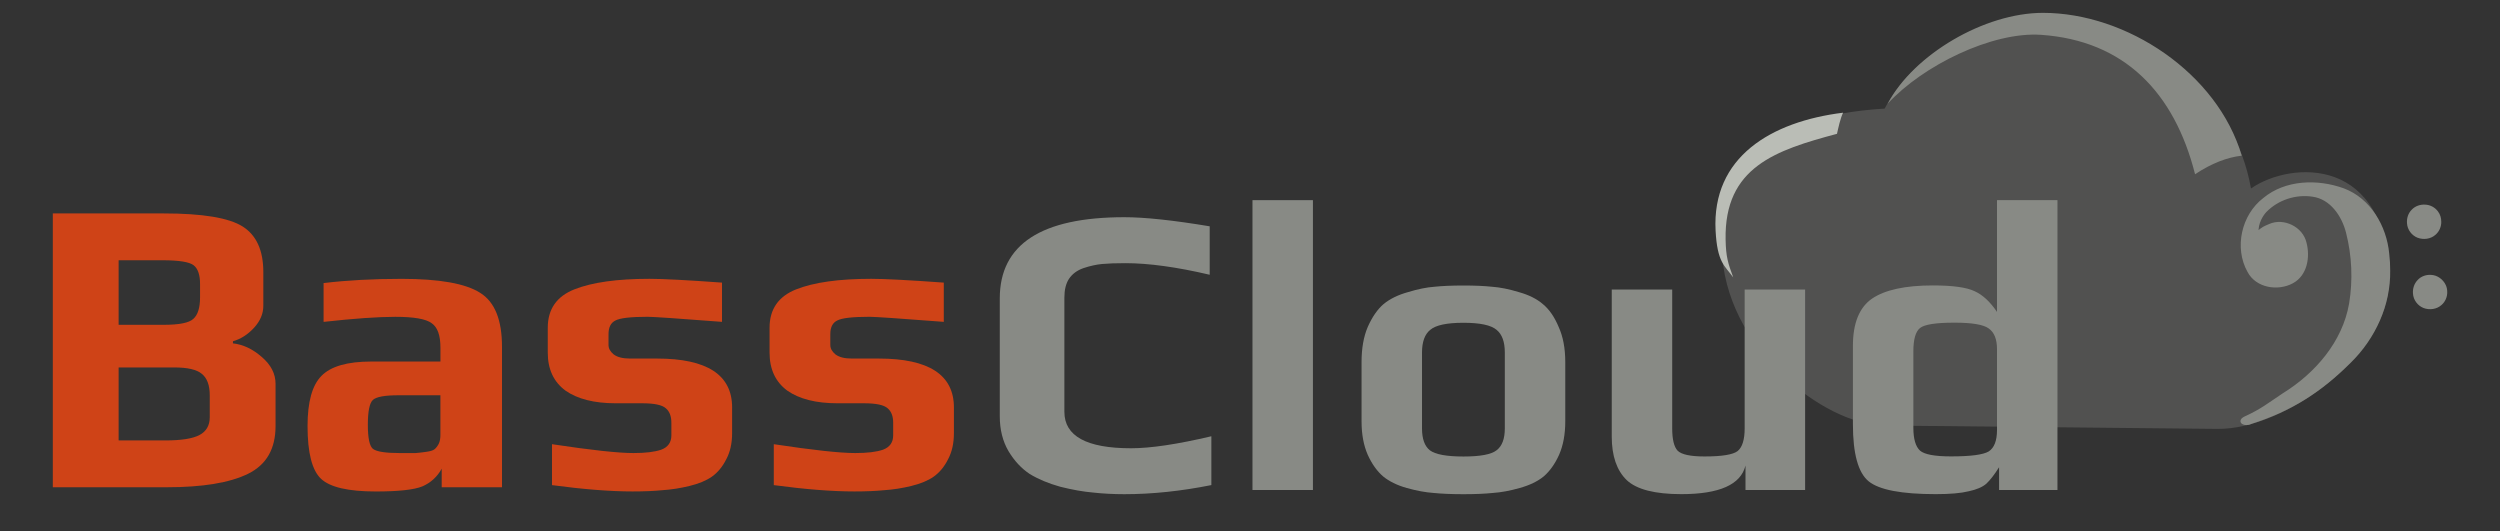 <?xml version="1.0" encoding="UTF-8" standalone="no"?>
<!-- Generator: Adobe Illustrator 18.1.0, SVG Export Plug-In . SVG Version: 6.00 Build 0)  -->

<svg
   xmlns:dc="http://purl.org/dc/elements/1.1/"
   xmlns:cc="http://creativecommons.org/ns#"
   xmlns:rdf="http://www.w3.org/1999/02/22-rdf-syntax-ns#"
   xmlns:svg="http://www.w3.org/2000/svg"
   xmlns="http://www.w3.org/2000/svg"
   xmlns:sodipodi="http://sodipodi.sourceforge.net/DTD/sodipodi-0.dtd"
   xmlns:inkscape="http://www.inkscape.org/namespaces/inkscape"
   enable-background="new 0 0 500 500"
   xml:space="preserve"
   viewBox="0 0 320 68"
   height="100%"
   width="100%"
   version="1.1"
   y="0px"
   x="0px"
   id="svg2"
   inkscape:version="0.48.4 r9939"
   sodipodi:docname="logo_mix.svg"><rect x="0" y="0" width="320" height="68" fill="#333333" stroke="none"/><defs
     id="defs30" /><sodipodi:namedview
     pagecolor="#ffffff"
     bordercolor="#666666"
     borderopacity="1"
     objecttolerance="10"
     gridtolerance="10"
     guidetolerance="10"
     inkscape:pageopacity="0"
     inkscape:pageshadow="2"
     inkscape:window-width="1368"
     inkscape:window-height="718"
     id="namedview28"
     showgrid="false"
     inkscape:zoom="2.9154558"
     inkscape:cx="147.47324"
     inkscape:cy="24.611374"
     inkscape:window-x="470"
     inkscape:window-y="254"
     inkscape:window-maximized="0"
     inkscape:current-layer="svg2" /><g
     style="font-size:54px;font-style:normal;font-variant:normal;font-weight:bold;font-stretch:normal;line-height:125%;letter-spacing:0px;word-spacing:0px;fill:#cf4317;font-family:Exo 2"
     font-weight="bold"
     transform="translate(5.2,26.459)"
     font-size="54px"
     font-stretch="normal"
     line-height="125%"
     font-variant="normal"
     font-style="normal"
     id="g6"><path
       d="m 30.07,22.68 0,5.4 c -3.3e-5,2.916 -1.17,4.95 -3.51,6.102 -2.34,1.152 -5.814,1.728 -10.42,1.728 H 1.56 V 0.86 h 14.2 c 4.968,3.504e-5 8.334,0.558 10.1,1.674 1.764,1.116 2.646,3.06 2.646,5.832 v 4.32 c -3.1e-5,1.008 -0.396,1.944 -1.188,2.808 -0.792,0.864 -1.692,1.44 -2.7,1.728 v 0.27 c 1.296,0.144 2.52,0.72 3.672,1.728 1.188,1.008 1.782,2.16 1.782,3.456 m -9.666,-11.07 0,-1.728 C 20.406,8.726 20.136,7.934 19.596,7.502 19.056,7.07 17.724,6.854 15.6,6.854 H 9.984 v 8.262 h 5.778 c 1.98,2.1e-5 3.24,-0.252 3.78,-0.756 0.576,-0.504 0.864,-1.422 0.864,-2.754 m 1.242,15.34 0,-2.808 c -2.4e-5,-1.296 -0.342,-2.214 -1.026,-2.754 -0.648,-0.54 -1.818,-0.81 -3.51,-0.81 H 9.984 v 9.342 h 5.994 c 2.052,6e-6 3.51,-0.234 4.374,-0.702 0.864,-0.468 1.296,-1.224 1.296,-2.268"
       id="path8"
       inkscape:connector-curvature="0" /><path
       d="m 59.06,35.91 -7.722,0 0,-2.376 c -0.576,1.044 -1.404,1.8 -2.484,2.268 -1.08,0.432 -3.06,0.648 -5.94,0.648 -3.528,0 -5.868,-0.54 -7.02,-1.62 -1.152,-1.08 -1.728,-3.33 -1.728,-6.75 -2e-6,-3.096 0.594,-5.238 1.782,-6.426 1.188,-1.224 3.312,-1.836 6.372,-1.836 h 8.856 v -1.782 c -1.9e-5,-1.584 -0.378,-2.628 -1.134,-3.132 -0.72,-0.54 -2.268,-0.81 -4.644,-0.81 -2.232,2.2e-5 -5.292,0.216 -9.18,0.648 V 9.774 c 2.988,-0.36 6.318,-0.54 9.99,-0.54 4.824,2.67e-5 8.172,0.594 10.04,1.782 1.872,1.152 2.808,3.456 2.808,6.912 v 17.98 m -7.884,-6.696 0,-5.076 -5.4,0 c -1.728,1.2e-5 -2.808,0.198 -3.24,0.594 -0.432,0.396 -0.648,1.458 -0.648,3.186 -9e-6,1.692 0.216,2.718 0.648,3.078 0.468,0.36 1.62,0.54 3.456,0.54 0.9,5e-6 1.566,5e-6 1.998,0 0.432,-0.036 0.9,-0.09 1.404,-0.162 0.504,-0.072 0.846,-0.18 1.026,-0.324 0.216,-0.18 0.396,-0.414 0.54,-0.702 0.144,-0.288 0.216,-0.666 0.216,-1.134"
       id="path10"
       inkscape:connector-curvature="0" /><path
       d="m 88.51,25.7 0,3.294 c -2.6e-5,1.296 -0.252,2.412 -0.756,3.348 -0.468,0.936 -1.08,1.674 -1.836,2.214 -0.72,0.504 -1.674,0.9 -2.862,1.188 -1.188,0.288 -2.34,0.468 -3.456,0.54 -1.08,0.108 -2.358,0.162 -3.834,0.162 -2.844,0 -6.282,-0.27 -10.31,-0.81 v -5.238 c 5.004,0.756 8.478,1.134 10.42,1.134 1.548,5e-6 2.736,-0.144 3.564,-0.432 0.864,-0.324 1.296,-0.936 1.296,-1.836 v -1.62 c -1.8e-5,-0.828 -0.234,-1.44 -0.702,-1.836 C 79.566,25.376 78.558,25.16 77.01,25.16 h -3.402 c -2.736,1.1e-5 -4.878,-0.54 -6.426,-1.62 -1.512,-1.116 -2.268,-2.736 -2.268,-4.86 v -3.186 c -2e-6,-2.376 1.134,-4.014 3.402,-4.914 2.268,-0.9 5.472,-1.35 9.612,-1.35 1.728,2.67e-5 4.824,0.162 9.288,0.486 v 5.022 C 81.6,14.306 78.432,14.09 77.712,14.09 c -2.196,2.2e-5 -3.582,0.162 -4.158,0.486 -0.576,0.288 -0.864,0.864 -0.864,1.728 v 1.404 c -1e-5,0.432 0.216,0.828 0.648,1.188 0.468,0.36 1.17,0.54 2.106,0.54 H 78.9 c 6.408,1.7e-5 9.612,2.088 9.612,6.264"
       id="path12"
       inkscape:connector-curvature="0" /><path
       d="m 116.9,25.7 0,3.294 c -2e-5,1.296 -0.252,2.412 -0.756,3.348 -0.468,0.936 -1.08,1.674 -1.836,2.214 -0.72,0.504 -1.674,0.9 -2.862,1.188 -1.188,0.288 -2.34,0.468 -3.456,0.54 -1.08,0.108 -2.358,0.162 -3.834,0.162 -2.844,0 -6.282,-0.27 -10.31,-0.81 v -5.238 c 5.004,0.756 8.478,1.134 10.42,1.134 1.548,5e-6 2.736,-0.144 3.564,-0.432 0.864,-0.324 1.296,-0.936 1.296,-1.836 v -1.62 c -1e-5,-0.828 -0.234,-1.44 -0.702,-1.836 -0.468,-0.432 -1.476,-0.648 -3.024,-0.648 h -3.402 c -2.736,1.1e-5 -4.878,-0.54 -6.426,-1.62 -1.512,-1.116 -2.268,-2.736 -2.268,-4.86 v -3.186 c -2e-6,-2.376 1.134,-4.014 3.402,-4.914 2.268,-0.9 5.472,-1.35 9.612,-1.35 1.728,2.67e-5 4.824,0.162 9.288,0.486 v 5.022 c -5.616,-0.432 -8.784,-0.648 -9.504,-0.648 -2.196,2.2e-5 -3.582,0.162 -4.158,0.486 -0.576,0.288 -0.864,0.864 -0.864,1.728 v 1.404 c -1e-5,0.432 0.216,0.828 0.648,1.188 0.468,0.36 1.17,0.54 2.106,0.54 h 3.456 c 6.408,1.7e-5 9.612,2.088 9.612,6.264"
       id="path14"
       inkscape:connector-curvature="0" /></g><path
     style="opacity:0.16;fill:#eeeeec;fill-opacity:1"
     sodipodi:nodetypes="cscssssc"
     inkscape:connector-curvature="0"
     id="path2991"
     d="M 288.127,24.129 C 286.077,12.484 275.625,2.888 264.186,2.169 c -9.292,-0.584 -18.921,4.008 -22.948,11.731 -16.153,0.978 -21.03,7.886 -20.84,17.828 0.243,12.714 13.041,22.66 20.781,22.739 l 42.655,0.431 c 8.891,0.09 21.854,-9.781 21.92,-18.663 0.121,-16.444 -12.596,-15.643 -17.628,-12.106 z" /><path
     style="fill:#888a85;fill-opacity:1"
     d="m 261.5,1.645 c -7.512,0 -16.541,5.34 -19.865,11.615 4.496,-4.89 13.378,-9.228 19.615,-8.802 10.671,0.729 17.071,7.388 19.719,17.844 2.092,-1.39 4.094,-2.162 5.969,-2.375 C 283.845,9.363 272.225,1.645 261.5,1.645 z"
     id="path3801"
     inkscape:connector-curvature="0"
     sodipodi:nodetypes="scsccs" /><path
     style="fill:#babdb6;fill-opacity:1"
     d="m 235.915,14.425 c -9.222,1.139 -16.812,5.681 -16.32,15.092 0.214,4.097 1.16,4.474 2.259,5.992 -0.675,-1.823 -0.935,-2.631 -0.977,-4.839 -0.18,-9.297 6.434,-11.45 14.257,-13.541 0.166,-0.75 0.432,-1.992 0.781,-2.705 z"
     id="path2994"
     inkscape:connector-curvature="0"
     sodipodi:nodetypes="cscscc" /><g
     transform="matrix(1.54,0,0,1.539,285.688,23.55)"
     id="g2999"
     style="fill:#888a85;fill-opacity:1;stroke:#888a85;stroke-width:0.26;stroke-miterlimit:4;stroke-opacity:1;stroke-dasharray:none"><g
       transform="translate(-230.955,-533.66)"
       style="fill:#888a85;fill-opacity:1;stroke:#888a85;stroke-width:0.26;stroke-miterlimit:4;stroke-opacity:1;stroke-dasharray:none"
       id="g3001"><path
         sodipodi:nodetypes="cccccccc"
         inkscape:connector-curvature="0"
         d="m 248.224,536.802 c 0.008,0.369 -0.15,0.739 -0.431,0.98 -0.36,0.329 -0.909,0.396 -1.358,0.229 -0.445,-0.172 -0.774,-0.612 -0.799,-1.09 -0.034,-0.374 0.085,-0.766 0.356,-1.032 0.255,-0.272 0.635,-0.405 1.004,-0.382 0.38,0.008 0.747,0.2 0.973,0.504 0.175,0.224 0.257,0.509 0.255,0.792 z"
         style="fill:#888a85;fill-opacity:1;stroke:#888a85;stroke-width:0.26;stroke-miterlimit:4;stroke-opacity:1;stroke-dasharray:none"
         id="path3003" /></g><g
       transform="translate(-230.955,-533.66)"
       style="fill:#888a85;fill-opacity:1;stroke:#888a85;stroke-width:0.26;stroke-miterlimit:4;stroke-opacity:1;stroke-dasharray:none"
       id="g3005"><path
         sodipodi:nodetypes="cccccccc"
         inkscape:connector-curvature="0"
         d="m 248.72,542.645 c 0.008,0.37 -0.149,0.739 -0.431,0.981 -0.36,0.329 -0.909,0.396 -1.358,0.229 -0.445,-0.172 -0.774,-0.612 -0.799,-1.091 -0.035,-0.374 0.092,-0.761 0.356,-1.031 0.25,-0.278 0.634,-0.405 1.001,-0.384 0.484,0.013 0.923,0.343 1.123,0.775 0.074,0.163 0.109,0.342 0.108,0.52 z"
         style="fill:#888a85;fill-opacity:1;stroke:#888a85;stroke-width:0.26;stroke-miterlimit:4;stroke-opacity:1;stroke-dasharray:none"
         id="path3007" /></g><g
       transform="translate(-230.955,-533.66)"
       style="fill:#888a85;fill-opacity:1;stroke:#888a85;stroke-width:0.26;stroke-miterlimit:4;stroke-opacity:1;stroke-dasharray:none"
       id="g3009"><path
         sodipodi:nodetypes="ccccccccscsccccccc"
         inkscape:connector-curvature="0"
         d="m 243.979,540.868 c 0.045,2.825 -1.215,5.57 -3.214,7.537 -2.489,2.488 -4.938,4.037 -8.259,5.095 -0.442,0.239 -1.108,-0.076 -0.412,-0.401 1.338,-0.609 1.919,-1.097 3.152,-1.917 2.722,-1.683 5.02,-4.334 5.577,-7.562 0.325,-1.965 0.234,-4.011 -0.258,-5.94 -0.361,-1.419 -1.345,-2.883 -2.901,-3.093 -1.413,-0.216 -2.915,0.273 -3.923,1.295 -0.265,0.269 -0.781,1.013 -0.696,1.867 0.602,-0.473 0.561,-0.42 1.055,-0.64 1.137,-0.507 2.644,0.214 2.928,1.466 0.302,1.15 0.069,2.614 -1.067,3.227 -1.185,0.645 -2.934,0.378 -3.596,-0.891 -1.095,-1.954 -0.493,-4.627 1.278,-5.983 1.803,-1.496 4.434,-1.555 6.558,-0.787 2.185,0.812 3.487,3.076 3.697,5.318 0.057,0.468 0.082,0.94 0.082,1.411 z"
         style="fill:#888a85;fill-opacity:1;stroke:#888a85;stroke-width:0.26;stroke-miterlimit:4;stroke-opacity:1;stroke-dasharray:none"
         id="path3011" /></g></g><g
     style="font-size:53px;font-style:normal;font-variant:normal;font-weight:bold;font-stretch:normal;line-height:125%;letter-spacing:0px;word-spacing:0px;fill:#888a85;font-family:Play"
     font-weight="bold"
     transform="translate(5.055,20.53)"
     font-size="53px"
     font-stretch="normal"
     line-height="125%"
     font-variant="normal"
     font-style="normal"
     id="g16"><path
       d="m 150,41.56 c -3.887,0.777 -7.597,1.166 -11.13,1.166 -1.413,-10e-7 -2.756,-0.071 -4.028,-0.212 -1.237,-0.106 -2.632,-0.353 -4.187,-0.742 -1.519,-0.424 -2.827,-0.972 -3.922,-1.643 -1.06,-0.707 -1.961,-1.678 -2.703,-2.915 -0.742,-1.272 -1.113,-2.756 -1.113,-4.452 v -15.1 c 0,-6.925 5.318,-10.39 15.95,-10.39 2.615,3.49e-5 6.254,0.389 10.92,1.166 v 6.201 c -4.205,-0.989 -7.809,-1.484 -10.81,-1.484 -1.201,2.9e-5 -2.191,0.035 -2.968,0.106 -0.742,0.071 -1.537,0.247 -2.385,0.53 -0.813,0.283 -1.431,0.742 -1.855,1.378 -0.389,0.601 -0.583,1.396 -0.583,2.385 v 14.63 c -1e-5,3.109 2.844,4.664 8.533,4.664 2.509,5e-6 5.936,-0.512 10.28,-1.537 v 6.254"
       id="path18"
       inkscape:connector-curvature="0"
       style="fill:#888a85" /><path
       d="m 163,42.19 -7.738,0 0,-37.1 7.738,0 0,37.1"
       id="path20"
       inkscape:connector-curvature="0"
       style="fill:#888a85" /><path
       d="m 195.3,25.82 0,7.579 c -3e-5,1.661 -0.265,3.092 -0.795,4.293 -0.53,1.166 -1.184,2.085 -1.961,2.756 -0.777,0.636 -1.802,1.131 -3.074,1.484 -1.237,0.353 -2.385,0.565 -3.445,0.636 -1.025,0.106 -2.279,0.159 -3.763,0.159 -1.484,-10e-7 -2.756,-0.053 -3.816,-0.159 -1.025,-0.071 -2.173,-0.283 -3.445,-0.636 -1.237,-0.353 -2.244,-0.848 -3.021,-1.484 -0.777,-0.671 -1.431,-1.59 -1.961,-2.756 -0.53,-1.201 -0.795,-2.632 -0.795,-4.293 V 25.82 c 0,-1.767 0.265,-3.268 0.795,-4.505 0.565,-1.272 1.237,-2.244 2.014,-2.915 0.813,-0.671 1.855,-1.184 3.127,-1.537 1.272,-0.389 2.403,-0.618 3.392,-0.689 1.025,-0.106 2.261,-0.159 3.71,-0.159 1.449,2.6e-5 2.668,0.053 3.657,0.159 1.025,0.071 2.173,0.3 3.445,0.689 1.272,0.353 2.297,0.866 3.074,1.537 0.813,0.671 1.484,1.643 2.014,2.915 0.565,1.237 0.848,2.738 0.848,4.505 m -7.738,8.48 0,-9.699 c -2e-5,-1.378 -0.353,-2.35 -1.06,-2.915 -0.707,-0.601 -2.12,-0.901 -4.24,-0.901 -2.12,2.1e-5 -3.533,0.3 -4.24,0.901 -0.707,0.565 -1.06,1.537 -1.06,2.915 V 34.3 c -1e-5,1.343 0.336,2.279 1.007,2.809 0.707,0.53 2.138,0.795 4.293,0.795 2.155,4e-6 3.569,-0.265 4.24,-0.795 0.707,-0.53 1.06,-1.466 1.06,-2.809"
       id="path22"
       inkscape:connector-curvature="0"
       style="fill:#888a85" /><path
       d="m 226,42.19 -7.632,0 0,-3.127 c -0.601,2.438 -3.339,3.657 -8.215,3.657 -3.392,-10e-7 -5.724,-0.601 -6.996,-1.802 -1.272,-1.237 -1.908,-3.092 -1.908,-5.565 v -18.82 h 7.738 v 17.76 c -1e-5,1.413 0.23,2.367 0.689,2.862 0.495,0.495 1.643,0.742 3.445,0.742 2.226,4e-6 3.639,-0.23 4.24,-0.689 0.601,-0.495 0.901,-1.466 0.901,-2.915 V 16.533 H 226 v 25.65"
       id="path24"
       inkscape:connector-curvature="0"
       style="fill:#888a85" /><path
       d="m 258.3,42.19 -7.473,0 0,-2.915 c -0.601,0.954 -1.148,1.661 -1.643,2.12 -0.495,0.424 -1.237,0.742 -2.226,0.954 -0.989,0.247 -2.403,0.371 -4.24,0.371 -4.381,-10e-7 -7.243,-0.548 -8.586,-1.643 -1.343,-1.095 -2.014,-3.533 -2.014,-7.314 v -10.02 c 0,-2.897 0.813,-4.911 2.438,-6.042 1.661,-1.131 4.258,-1.696 7.791,-1.696 2.544,2.6e-5 4.328,0.247 5.353,0.742 1.025,0.459 1.979,1.343 2.862,2.65 V 5.087 h 7.738 v 37.1 m -7.738,-7.685 0,-10.34 c -2e-5,-1.272 -0.353,-2.155 -1.06,-2.65 -0.671,-0.495 -2.138,-0.742 -4.399,-0.742 -2.367,2.1e-5 -3.834,0.23 -4.399,0.689 -0.565,0.459 -0.848,1.449 -0.848,2.968 v 9.805 c -1e-5,1.413 0.283,2.385 0.848,2.915 0.565,0.495 1.89,0.742 3.975,0.742 2.509,4e-6 4.116,-0.212 4.823,-0.636 0.707,-0.459 1.06,-1.378 1.06,-2.756"
       id="path26"
       inkscape:connector-curvature="0"
       style="fill:#888a85" /></g></svg>